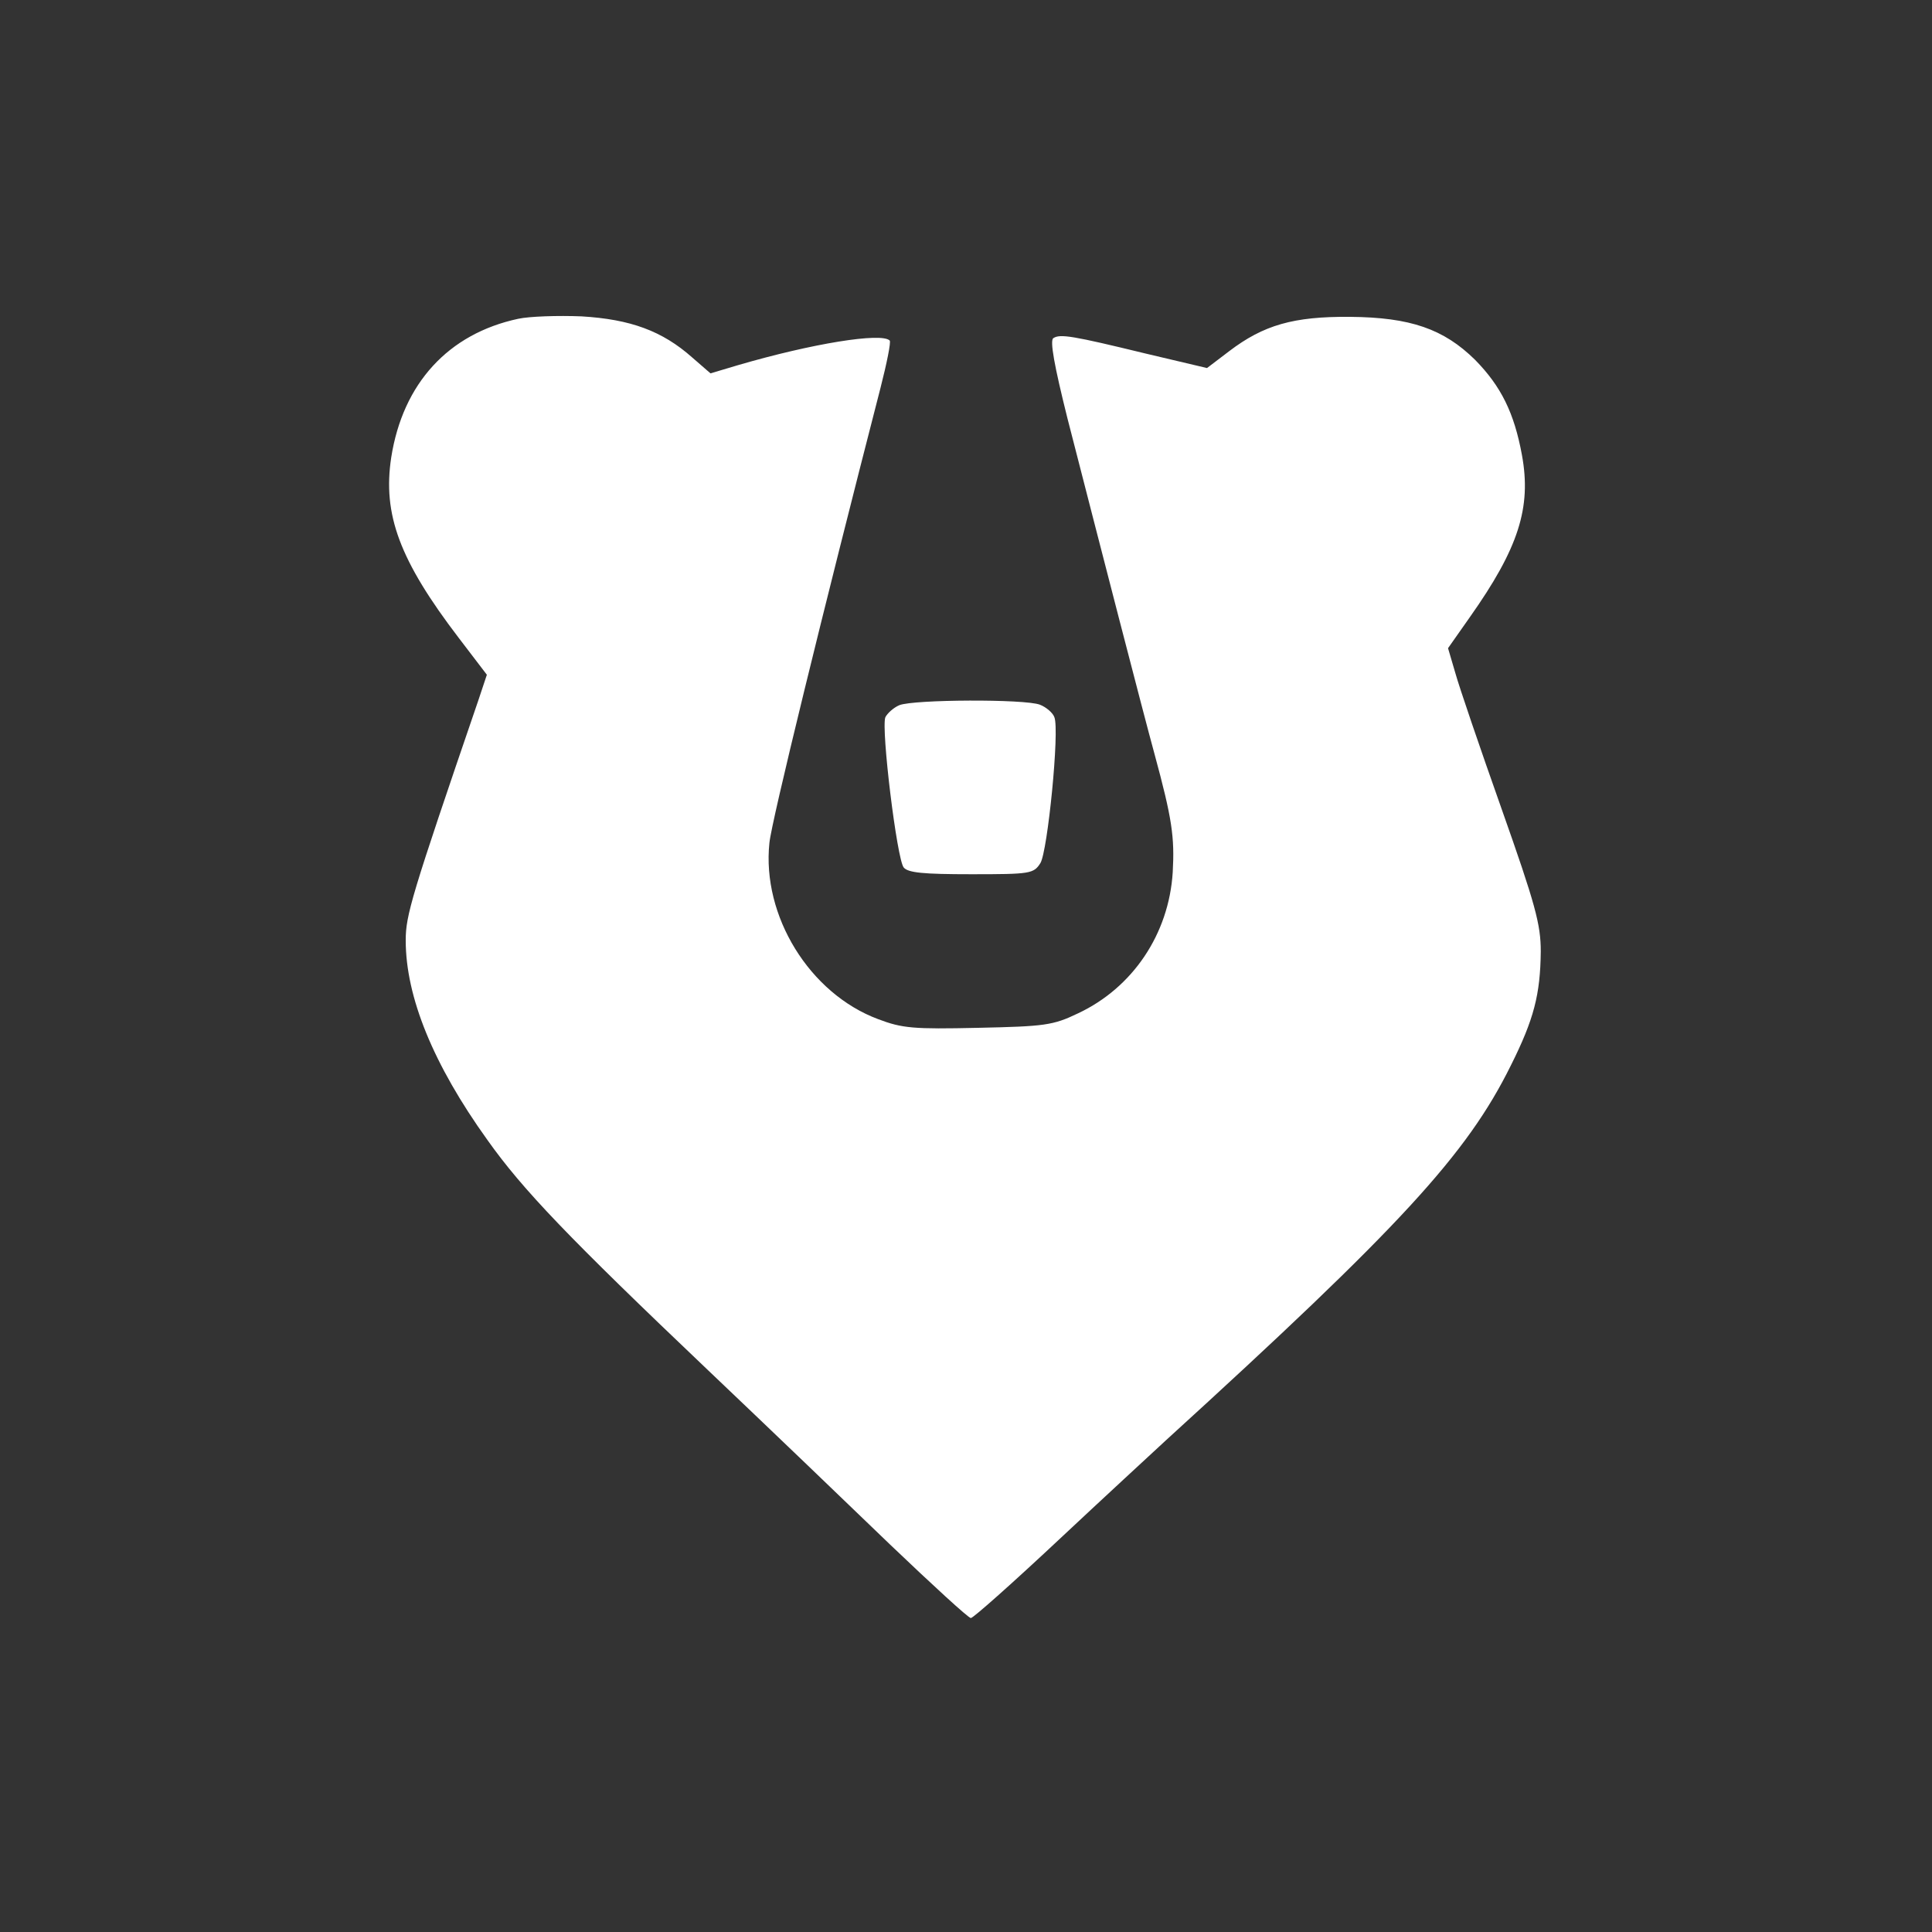 <svg xmlns="http://www.w3.org/2000/svg" xmlns:xlink="http://www.w3.org/1999/xlink" id="Layer_1" x="0" y="0" version="1.1" viewBox="0 0 400 400" xml:space="preserve" style="enable-background:new 0 0 400 400"><rect x="0" y="0" width="400" height="400" fill="#333333" stroke="none"/><style type="text/css">.st0{fill:#fff}</style><g><path d="M1073,3340c-145-31-239-134-263-287c-18-118,17-213,140-374l58-76l-18-54c-139-406-150-444-150-496 c0-117,57-257,169-413c73-103,168-202,456-476c121-115,291-278,378-362c87-83,162-152,167-152s87,73,182,162s196,182,223,207 c485,442,622,591,713,775c48,96,61,147,62,236c0,56-11,97-81,295c-45,127-88,253-96,282l-15,51l45,64c101,143,128,227,108,336 c-16,87-43,142-97,197c-65,64-134,88-259,89c-117,1-179-17-250-71l-46-35l-127,30c-152,37-177,41-191,32c-8-4,2-58,29-166 c68-265,158-614,180-694c37-136,42-173,38-246c-8-128-83-239-196-292c-52-25-69-27-207-30c-134-3-157-1-207,18 c-142,53-241,214-225,365c4,43,112,484,230,942c13,51,22,95,19,98c-17,17-160-6-314-51l-57-17l-38,33c-62,55-128,79-229,85 C1155,3347,1096,3345,1073,3340z" class="st0" transform="translate(0,400) scale(0.1,-0.1)"/><path d="M1862,2540c-12-5-25-17-29-25c-9-24,24-294,38-311c9-11,41-14,140-14c122,0,129,1,143,23c15,24,40,275,29,302 c-3,9-17,21-30,26C2122,2553,1892,2552,1862,2540z" class="st0" transform="translate(0,400) scale(0.1,-0.1)"/></g></svg>
